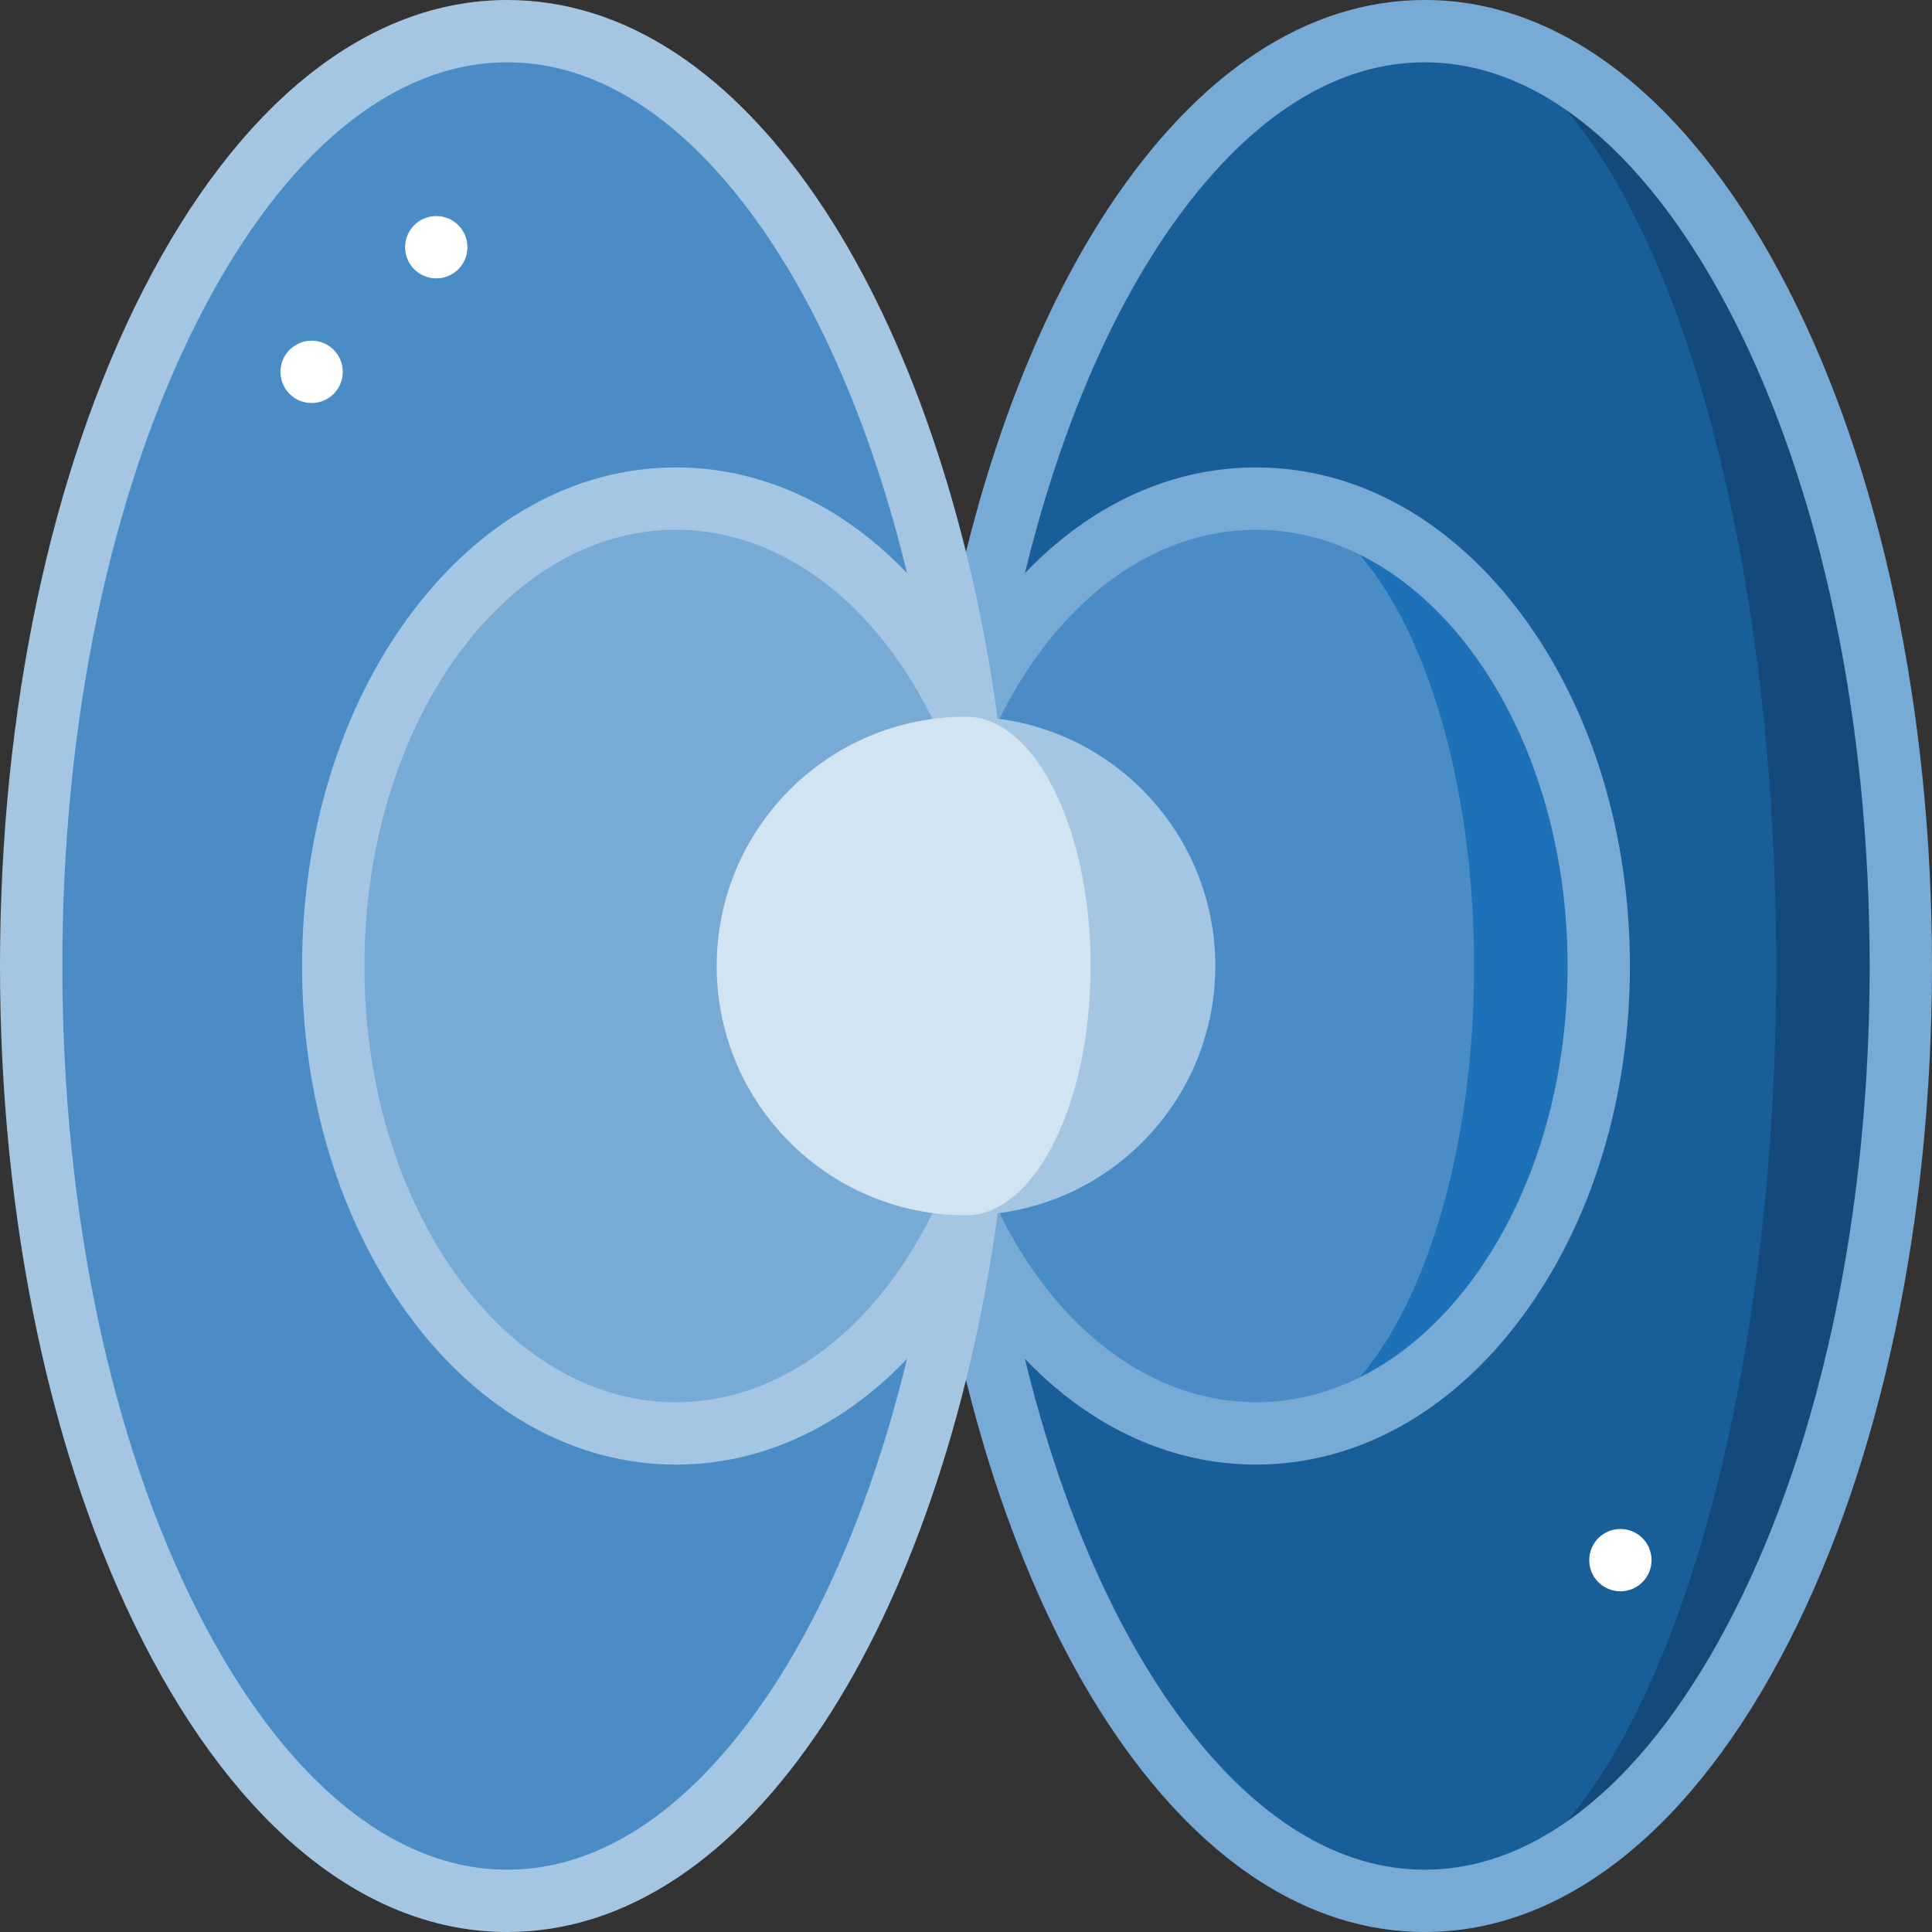 <?xml version="1.0" encoding="iso-8859-1"?>
<!-- Generator: Adobe Illustrator 19.0.0, SVG Export Plug-In . SVG Version: 6.00 Build 0)  -->
<svg xmlns="http://www.w3.org/2000/svg" xmlns:xlink="http://www.w3.org/1999/xlink" version="1.1" id="Layer_1" x="0px" y="0px" viewBox="0 0 512 512" style="enable-background:new 0 0 512 512;" xml:space="preserve">
<rect x="0" y="0" width="512" height="512" fill="#333333" stroke="none"/>
<path style="fill:#134A79;" d="M377.599,8.258v495.484c69.666,0,126.142-110.918,126.142-247.742S447.266,8.258,377.599,8.258z"/>
<path style="fill:#185E98;" d="M470.71,256c0-136.824-41.687-247.742-93.11-247.742c-58.017,0-106.878,76.929-121.599,181.677  v132.129c14.721,104.749,63.583,181.677,121.599,181.677C429.023,503.742,470.71,392.824,470.71,256z"/>
<path style="fill:#4A8DC6;" d="M134.401,8.258C64.734,8.258,8.258,119.176,8.258,256s56.476,247.742,126.142,247.742  c58.017,0,106.878-76.929,121.599-181.677V189.935C241.279,85.187,192.417,8.258,134.401,8.258z"/>
<path style="fill:#1D71B8;" d="M332.848,132.129v247.742c50.168,0,90.839-55.459,90.839-123.871S383.018,132.129,332.848,132.129z"/>
<path style="fill:#4A8DC6;" d="M390.655,256c0-68.412-25.881-123.871-57.806-123.871c-32.356,0-60.757,23.073-76.848,57.806v132.129  c16.092,34.733,44.492,57.806,76.848,57.806C364.774,379.871,390.655,324.412,390.655,256z"/>
<g>
	<path style="fill:#77AAD4;" d="M179.152,132.129c-50.168,0-90.839,55.459-90.839,123.871s40.67,123.871,90.839,123.871   c32.356,0,60.757-23.073,76.848-57.806V189.935C239.908,155.202,211.508,132.129,179.152,132.129z"/>
	<path style="fill:#77AAD4;" d="M332.848,388.129c-34.654,0-66.183-23.399-84.341-62.593c-0.504-1.088-0.765-2.273-0.765-3.472   V189.935c0-1.199,0.261-2.384,0.765-3.472c18.158-39.194,49.687-62.593,84.341-62.593c26.962,0,52.139,14.084,70.892,39.655   c18.189,24.802,28.205,57.643,28.205,92.474s-10.016,67.671-28.205,92.474C384.988,374.045,359.81,388.129,332.848,388.129z    M264.258,320.216c15.466,32.221,41.003,51.397,68.59,51.397c45.535,0,82.581-51.864,82.581-115.613   s-37.046-115.613-82.581-115.613c-27.587,0-53.125,19.177-68.59,51.397V320.216z"/>
</g>
<path style="fill:#A5C6E3;" d="M179.152,388.129c-26.962,0-52.139-14.084-70.892-39.655C90.071,323.672,80.055,290.83,80.055,256  s10.016-67.671,28.205-92.474c18.752-25.572,43.93-39.655,70.892-39.655c34.654,0,66.183,23.399,84.341,62.593  c0.504,1.088,0.765,2.273,0.765,3.472v132.129c0,1.199-0.261,2.384-0.765,3.472C245.335,364.73,213.806,388.129,179.152,388.129z   M179.152,140.387c-45.535,0-82.581,51.864-82.581,115.613s37.046,115.613,82.581,115.613c27.587,0,53.125-19.177,68.59-51.397  V191.784C232.276,159.565,206.739,140.387,179.152,140.387z"/>
<g>
	<circle style="fill:#FFFFFF;" cx="82.581" cy="98.546" r="8.258"/>
	<circle style="fill:#FFFFFF;" cx="115.613" cy="65.514" r="8.258"/>
</g>
<path style="fill:#77AAD4;" d="M377.599,512c-31.073,0-60.097-19.112-83.931-55.272c-22.198-33.675-38.479-81.091-45.847-133.514  c-0.054-0.381-0.08-0.765-0.08-1.15V189.935c0-0.384,0.026-0.769,0.08-1.15c7.367-52.423,23.65-99.839,45.847-133.514  C317.503,19.112,346.526,0,377.599,0c36.958,0,71.248,27.372,96.556,77.073C498.559,125.004,512,188.548,512,256  s-13.441,130.996-37.845,178.927C448.849,484.628,414.557,512,377.599,512z M264.258,321.484  c7.07,49.819,22.404,94.602,43.201,126.155c14.388,21.827,38.234,47.845,70.141,47.845c30.429,0,59.493-24.168,81.837-68.051  c23.246-45.654,36.047-106.537,36.047-171.433s-12.801-125.779-36.047-171.433c-22.344-43.883-51.408-68.051-81.837-68.051  c-31.907,0-55.753,26.018-70.141,47.845c-20.797,31.551-36.131,76.335-43.201,126.155V321.484z"/>
<path style="fill:#A5C6E3;" d="M134.401,512c-36.958,0-71.248-27.372-96.555-77.073C13.441,386.996,0,323.452,0,256  S13.441,125.004,37.845,77.073C63.151,27.372,97.443,0,134.401,0c31.073,0,60.097,19.112,83.931,55.272  c22.198,33.675,38.479,81.091,45.847,133.514c0.054,0.381,0.08,0.765,0.08,1.15v132.129c0,0.384-0.026,0.769-0.08,1.15  c-7.367,52.423-23.65,99.839-45.847,133.514C194.497,492.888,165.474,512,134.401,512z M134.401,16.516  c-30.429,0-59.493,24.167-81.837,68.051C29.317,130.221,16.516,191.104,16.516,256s12.801,125.779,36.047,171.433  c22.344,43.883,51.408,68.051,81.837,68.051c31.907,0,55.753-26.018,70.141-47.845c20.798-31.552,36.131-76.335,43.201-126.155  V190.516c-7.07-49.819-22.404-94.602-43.201-126.155C190.154,42.535,166.308,16.516,134.401,16.516z"/>
<circle style="fill:#FFFFFF;" cx="429.419" cy="413.454" r="8.258"/>
<path style="fill:#A5C6E3;" d="M256,189.935v132.129c36.486,0,66.065-29.578,66.065-66.065S292.486,189.935,256,189.935z"/>
<path style="fill:#D2E3F1;" d="M289.032,256c0-36.486-14.789-66.065-33.032-66.065c-36.486,0-66.065,29.578-66.065,66.065  s29.578,66.065,66.065,66.065C274.244,322.065,289.032,292.486,289.032,256z"/>
<g>
</g>
<g>
</g>
<g>
</g>
<g>
</g>
<g>
</g>
<g>
</g>
<g>
</g>
<g>
</g>
<g>
</g>
<g>
</g>
<g>
</g>
<g>
</g>
<g>
</g>
<g>
</g>
<g>
</g>
</svg>
